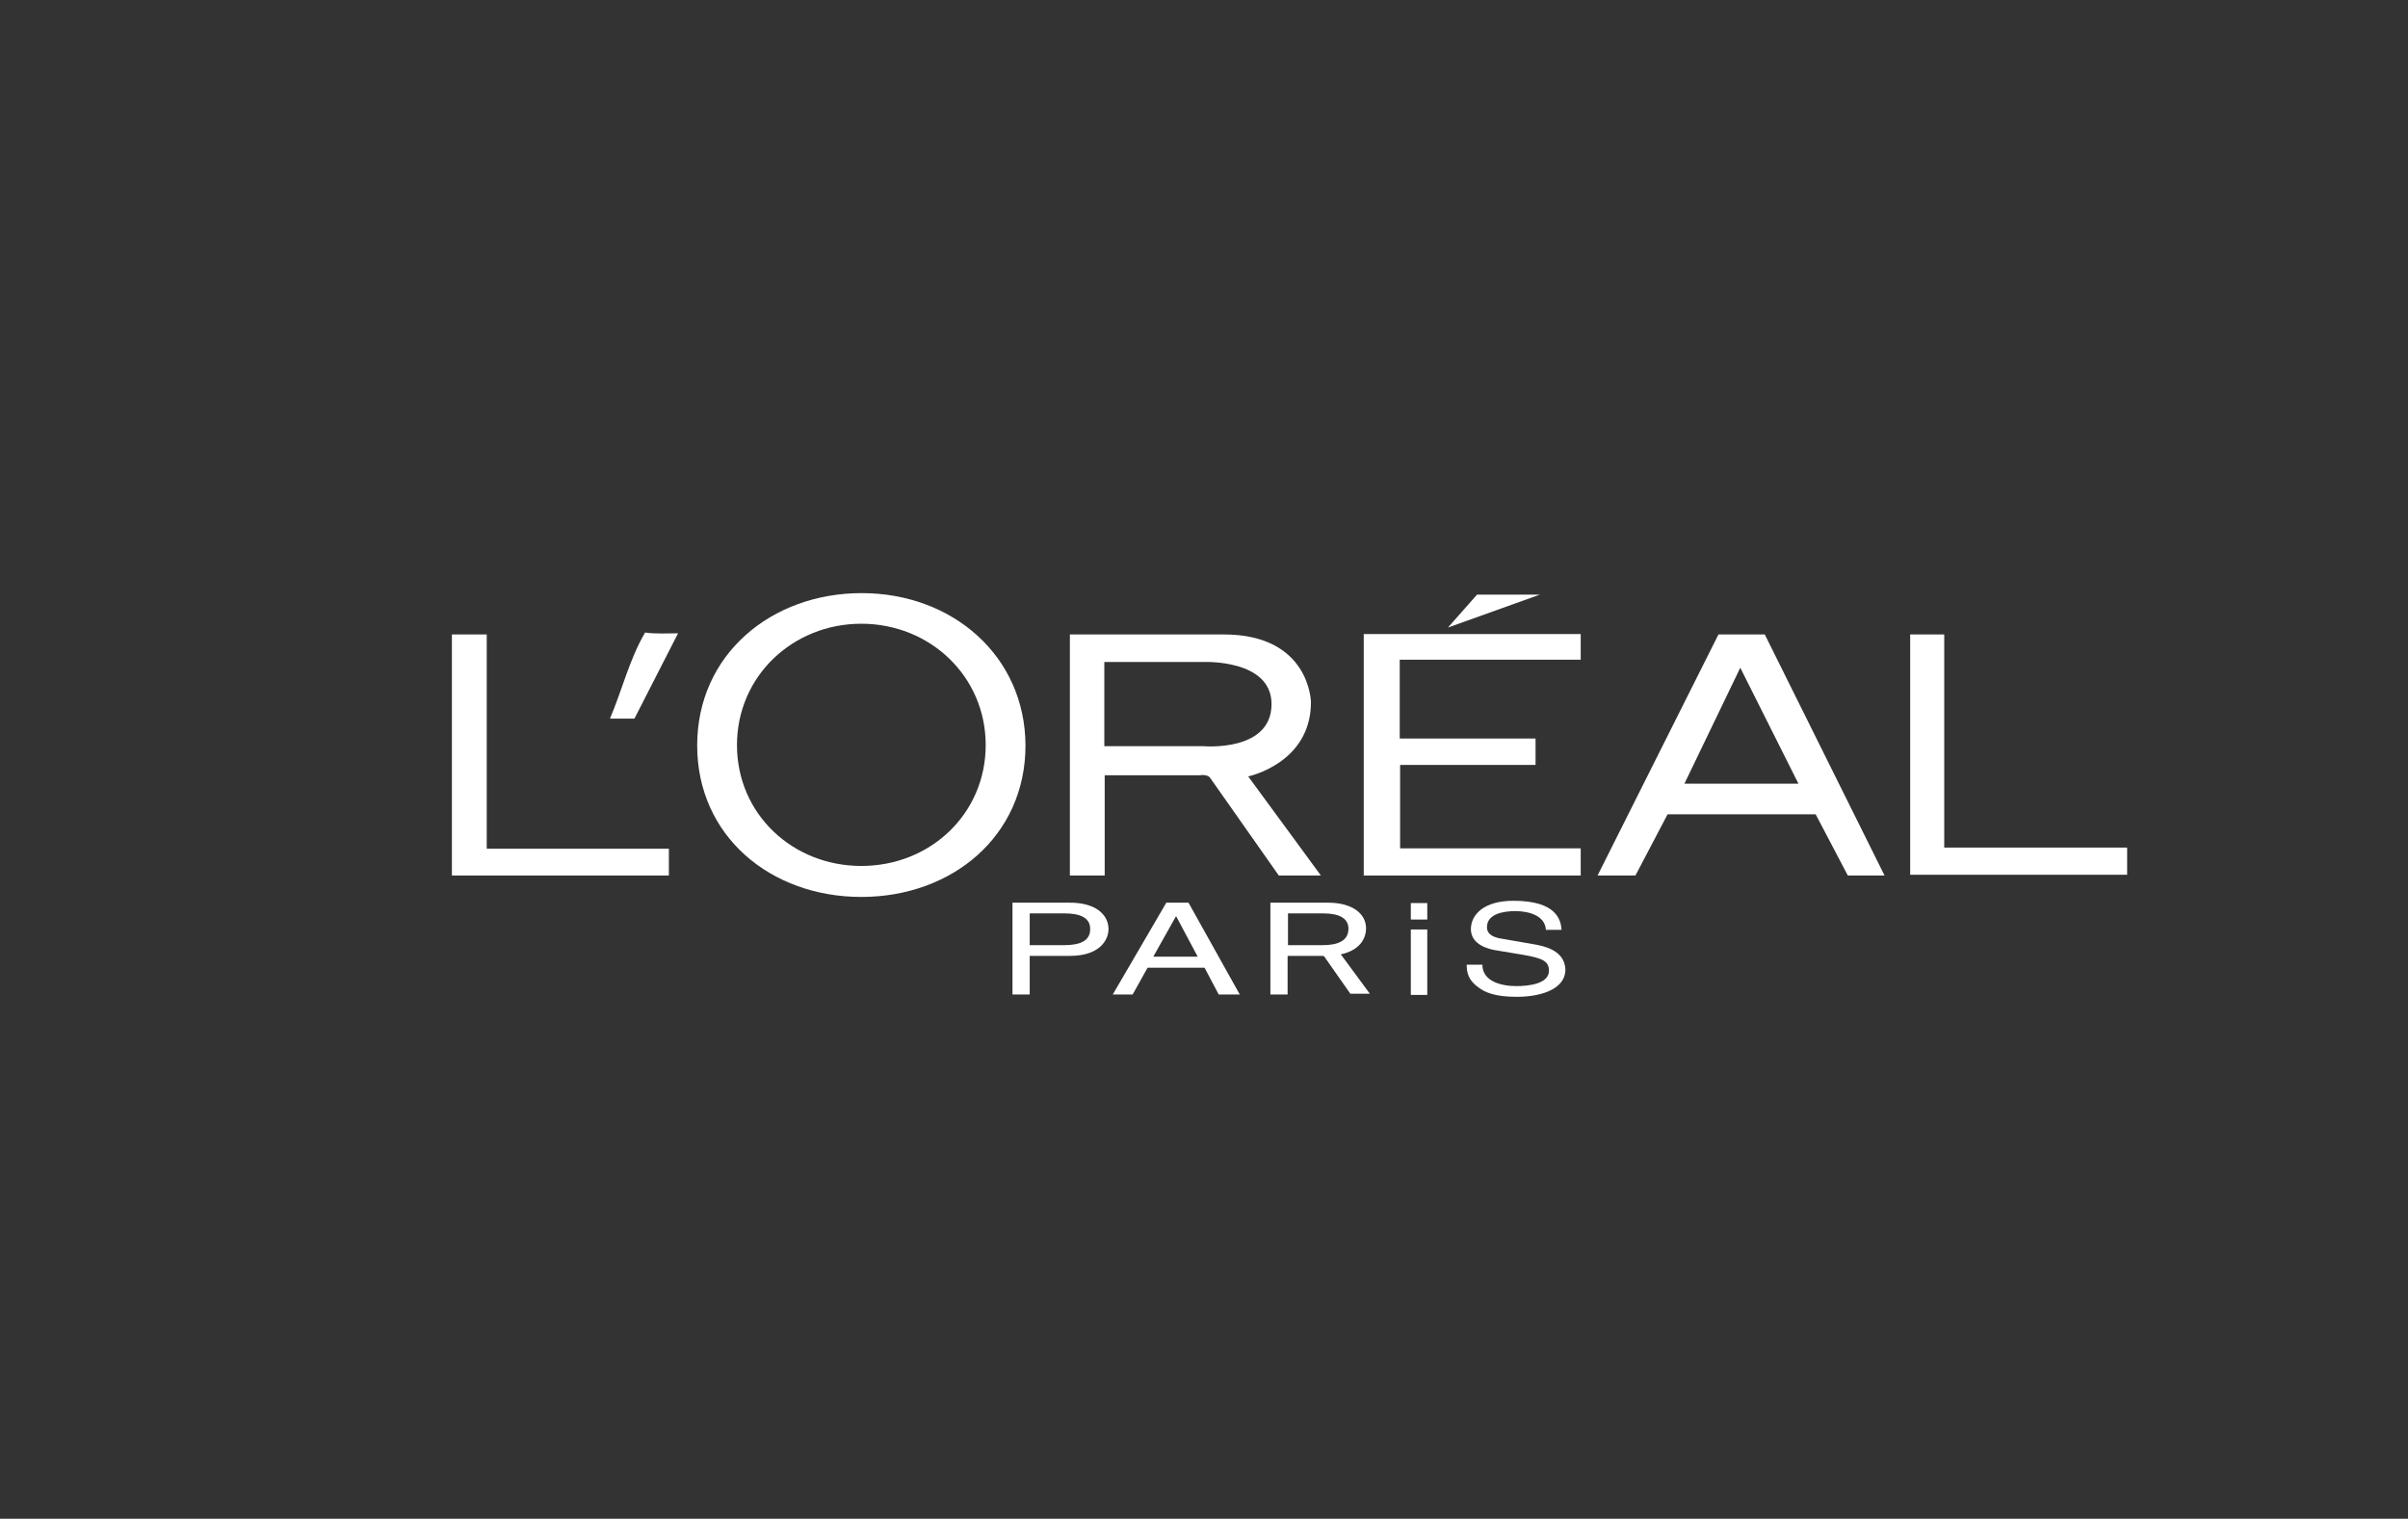<?xml version="1.0" encoding="utf-8"?>
<!-- Generator: Adobe Illustrator 28.0.0, SVG Export Plug-In . SVG Version: 6.00 Build 0)  -->
<svg version="1.1" xmlns="http://www.w3.org/2000/svg" xmlns:xlink="http://www.w3.org/1999/xlink" x="0px" y="0px"
	 viewBox="0 0 629.3 396.9" style="enable-background:new 0 0 629.3 396.9;" xml:space="preserve">
<rect x="0" y="0" width="629.3" height="396.9" fill="#333333" stroke="none"/>
<style type="text/css">
	.st0{display:none;}
	.st1{fill:#FFFFFF;}
</style>
<g id="poprawiony_OK" class="st0">
</g>
<g id="Layer_1">
	<path class="st1" d="M316.2,203.2l18,25.6h11l-19-25.9c0,0,16.4-3.4,16.4-19.4c0,0-0.2-17.7-22.8-17.7h-40.2v63h9.1v-26.2h25.1
		C313.7,202.5,315.6,202.4,316.2,203.2z M288.6,173h25.9c0,0,17.8-0.8,17.8,11c0,12.6-17.8,11-17.8,11h-25.9V173z"/>
	<path class="st1" d="M168.6,165.3c-4.1,6.9-6.1,15.3-9.2,22.5l6.4,0l11.4-22.3C174.5,165.5,171.3,165.7,168.6,165.3z"/>
	<path class="st1" d="M225.2,155c-23.7,0-43,16.1-43,39.8c0,23.7,19.2,39.6,42.9,39.6c23.7,0,42.9-15.9,42.9-39.6
		C267.9,171.4,248.9,155,225.2,155z M225.1,226.3c-18,0-32.5-13.6-32.5-31.6c0-18,14.6-31.7,32.5-31.7c18,0,32.5,13.8,32.5,31.7
		C257.6,212.7,243.1,226.3,225.1,226.3z"/>
	<polygon class="st1" points="413.1,221.7 365.9,221.7 365.9,199.9 401.3,199.9 401.3,193 365.8,193 365.8,172.4 413.1,172.4 
		413.1,165.7 356.4,165.7 356.4,228.8 413.1,228.8 	"/>
	<polygon class="st1" points="378.4,164 402.4,155.4 386,155.4 	"/>
	<path class="st1" d="M449.1,165.8l-31.6,63h9.9l8.4-16h38.7l8.4,16h9.6l-31.3-63H449.1z M440.2,204.8l14.6-30.3l15.2,30.3H440.2z"
		/>
	<polygon class="st1" points="508.1,221.5 508.1,165.8 499.2,165.8 499.2,228.6 555.9,228.6 555.9,221.5 	"/>
	<polygon class="st1" points="127.2,165.8 118.1,165.8 118.1,228.8 174.8,228.8 174.8,221.8 127.2,221.8 	"/>
	<path class="st1" d="M279.7,235.9h-15.1v24h4.5v-10.1h10.6c7.3,0,10-3.8,10-7.1C289.6,238.7,285.9,235.9,279.7,235.9z M278.1,247
		h-9v-8.3h9.2c3.7,0,6.6,1,6.6,4C285,245.9,282.2,247,278.1,247z"/>
	<path class="st1" d="M357,242.6c0-3.9-3.7-6.7-9.9-6.7H332v24h4.5v-10.1h9.2c0.2,0,0.3,0.1,0.4,0.2l6.8,9.7h5.1l-7.6-10.3
		C355.2,248.4,357,245.4,357,242.6z M345.6,247h-9v-8.3h9.2c3.7,0,6.6,1,6.6,4C352.4,245.9,349.6,247,345.6,247z"/>
	<path class="st1" d="M304.8,235.9l-14,24h5.2l3.9-7h14.9l3.7,7h5.5l-13.4-24H304.8z M301.4,250l5.9-10.5h0.1L313,250H301.4z"/>
	<path class="st1" d="M401.6,246.9l-9.2-1.6c-1.9-0.3-3.8-1-3.8-3c0-3.6,4.6-4.2,7.4-4.2c3.6,0,7.8,1.2,8,4.9h4.1
		c-0.2-2.6-1.3-7.6-12.6-7.6c-7.8,0-11.1,3.7-11.1,7.4c0,4.2,4.8,5.3,6.9,5.6l6.6,1.1c5.3,0.9,6.9,1.7,6.9,4.2c0,3.4-5.3,4-8.5,4
		c-4.1,0-8.9-1.3-8.9-5.6h-4.1c0,2.2,0.5,4.2,3.3,6.1c1.4,1,3.8,2.3,9.8,2.3c5.5,0,12.7-1.6,12.7-7.2
		C408.9,249.5,405.8,247.7,401.6,246.9z"/>
	<rect x="368.7" y="236" class="st1" width="4.3" height="4.3"/>
	<rect x="368.7" y="242.9" class="st1" width="4.3" height="17.1"/>
</g>
</svg>
